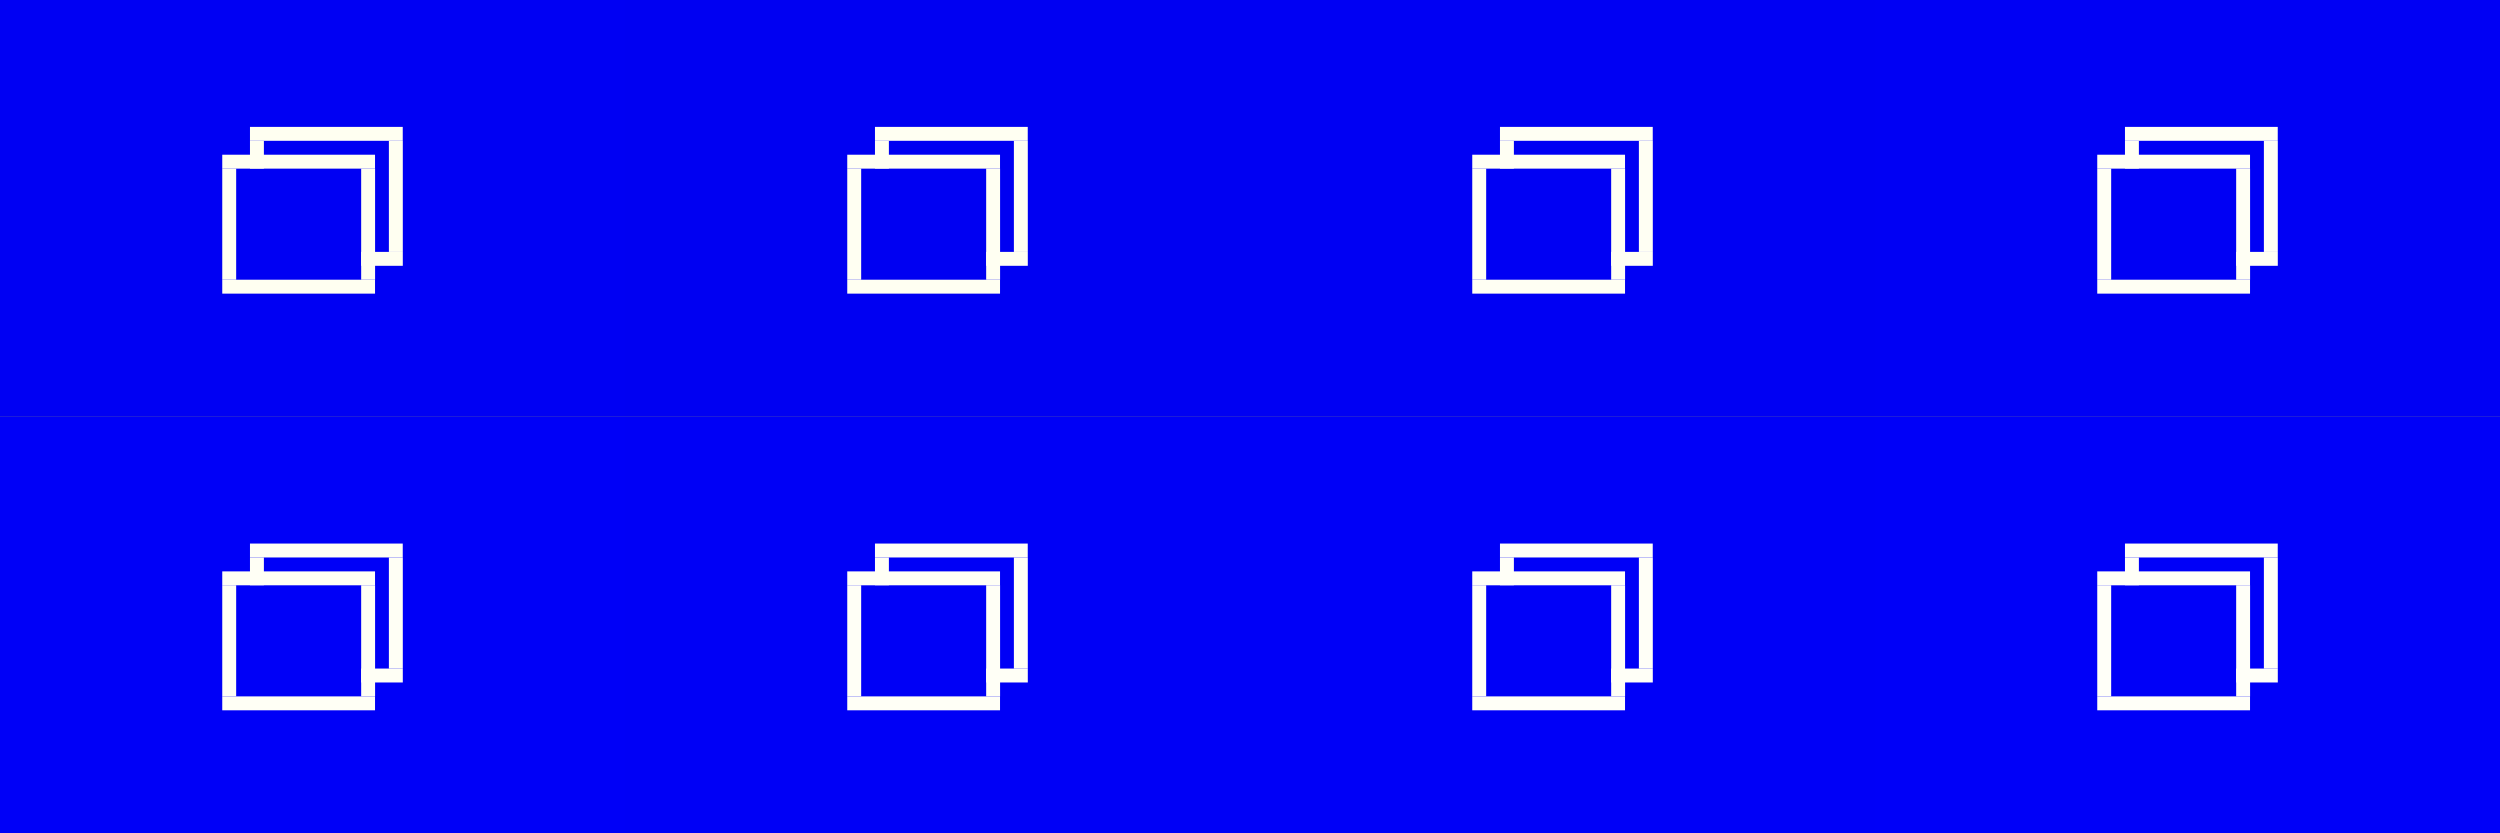 <?xml version="1.0" encoding="UTF-8" standalone="no"?>
<svg
   xmlns:dc="http://purl.org/dc/elements/1.1/"
   xmlns:cc="http://creativecommons.org/ns#"
   xmlns:rdf="http://www.w3.org/1999/02/22-rdf-syntax-ns#"
   xmlns:svg="http://www.w3.org/2000/svg"
   xmlns="http://www.w3.org/2000/svg"
   xmlns:sodipodi="http://sodipodi.sourceforge.net/DTD/sodipodi-0.dtd"
   xmlns:inkscape="http://www.inkscape.org/namespaces/inkscape"
   height="60"
   id="layer1"
   width="180"
   version="1.1"
   sodipodi:docname="restore.svg"
   inkscape:version="0.92.4 5da689c313, 2019-01-14">
  <rect width="100%" height="100%" fill="#808080" stroke="none"/>
  <defs
     id="defs21" />
  <sodipodi:namedview
     pagecolor="#fffffe"
     bordercolor="#666666"
     borderopacity="1"
     objecttolerance="10"
     gridtolerance="10"
     guidetolerance="10"
     inkscape:pageopacity="0"
     inkscape:pageshadow="2"
     inkscape:window-width="1920"
     inkscape:window-height="999"
     id="namedview19"
     showgrid="true"
     inkscape:zoom="4.3599207"
     inkscape:cx="79.897603"
     inkscape:cy="31.456922"
     inkscape:window-x="0"
     inkscape:window-y="44"
     inkscape:window-maximized="1"
     inkscape:current-layer="layer1"
     showguides="true"
     inkscape:guide-bbox="true">
    <inkscape:grid
       type="xygrid"
       id="grid128" />
  </sodipodi:namedview>
  <!-- 
	Generated using the Perl SVG Module V2.49
	by Ronan Oger
	Info: http://www.roitsystems.com/
 -->
  <g
     id="active-center"
     inkscape:label="#g277">
    <rect
       y="0"
       x="0"
       height="30"
       width="45"
       id="rect4604"
       style="fill:#0000f3;fill-opacity:1;stroke-width:0f594" />
    <g
       transform="matrix(3.78,0,0,3.78,8,-1093.52)"
       id="use11668"
       style="fill:#fffff1;fill-opacity:1">
      <g
         id="g127"
         style="fill:#fffff1;fill-opacity:1">
        <g
           transform="translate(-2.381,0.265)"
           id="g115"
           style="fill:#fffff1;fill-opacity:1">
          <rect
             style="fill:#fffff1;fill-opacity:1;stroke-width:0.265"
             id="rect107"
             width="2.91"
             height="0.265"
             x="4.498"
             y="294.354" />
          <rect
             style="fill:#fffff1;fill-opacity:1;stroke-width:0.265"
             id="rect109"
             width="2.91"
             height="0.265"
             x="4.498"
             y="291.973" />
          <rect
             style="fill:#fffff1;fill-opacity:1;stroke-width:0.265"
             id="rect111"
             width="0.265"
             height="2.117"
             x="4.498"
             y="292.237" />
          <rect
             style="fill:#fffff1;fill-opacity:1;stroke-width:0.265"
             id="rect113"
             width="0.265"
             height="2.117"
             x="7.144"
             y="292.237" />
        </g>
        <g
           id="g125"
           transform="translate(-10.402,0.645)"
           style="fill:#fffff1;fill-opacity:1">
          <rect
             style="fill:#fffff1;fill-opacity:1;stroke-width:0.138"
             id="rect117"
             width="0.794"
             height="0.265"
             x="15.164"
             y="293.444" />
          <rect
             style="fill:#fffff1;fill-opacity:1;stroke-width:0.265"
             id="rect119"
             width="2.91"
             height="0.265"
             x="13.047"
             y="291.063" />
          <rect
             style="fill:#fffff1;fill-opacity:1;stroke-width:0.132"
             id="rect121"
             width="0.265"
             height="0.529"
             x="13.047"
             y="291.328" />
          <rect
             style="fill:#fffff1;fill-opacity:1;stroke-width:0.265"
             id="rect123"
             width="0.265"
             height="2.117"
             x="15.693"
             y="291.328" />
        </g>
      </g>
    </g>
  </g>
  <g
     id="inactive-center"
     inkscape:label="#g413">
    <rect
       y="30"
       x="0"
       height="30"
       width="45"
       id="rect4634"
       style="fill:#0000f7;fill-opacity:1;stroke-width:0f594" />
    <g
       transform="matrix(3.78,0,0,3.78,8,-1063.52)"
       id="use11674"
       style="fill:#fffff5;fill-opacity:1">
      <g
         id="g151"
         style="fill:#fffff5;fill-opacity:1">
        <g
           transform="translate(-2.381,0.265)"
           id="g139"
           style="fill:#fffff5;fill-opacity:1">
          <rect
             style="fill:#fffff5;fill-opacity:1;stroke-width:0.265"
             id="rect131"
             width="2.91"
             height="0.265"
             x="4.498"
             y="294.354" />
          <rect
             style="fill:#fffff5;fill-opacity:1;stroke-width:0.265"
             id="rect133"
             width="2.91"
             height="0.265"
             x="4.498"
             y="291.973" />
          <rect
             style="fill:#fffff5;fill-opacity:1;stroke-width:0.265"
             id="rect135"
             width="0.265"
             height="2.117"
             x="4.498"
             y="292.237" />
          <rect
             style="fill:#fffff5;fill-opacity:1;stroke-width:0.265"
             id="rect137"
             width="0.265"
             height="2.117"
             x="7.144"
             y="292.237" />
        </g>
        <g
           id="g149"
           transform="translate(-10.402,0.645)"
           style="fill:#fffff5;fill-opacity:1">
          <rect
             style="fill:#fffff5;fill-opacity:1;stroke-width:0.138"
             id="rect141"
             width="0.794"
             height="0.265"
             x="15.164"
             y="293.444" />
          <rect
             style="fill:#fffff5;fill-opacity:1;stroke-width:0.265"
             id="rect143"
             width="2.91"
             height="0.265"
             x="13.047"
             y="291.063" />
          <rect
             style="fill:#fffff5;fill-opacity:1;stroke-width:0.132"
             id="rect145"
             width="0.265"
             height="0.529"
             x="13.047"
             y="291.328" />
          <rect
             style="fill:#fffff5;fill-opacity:1;stroke-width:0.265"
             id="rect147"
             width="0.265"
             height="2.117"
             x="15.693"
             y="291.328" />
        </g>
      </g>
    </g>
  </g>
  <g
     id="hover-center"
     inkscape:label="#g329">
    <rect
       style="fill:#0000f2;fill-opacity:1;stroke-width:0f594"
       id="rect936-3"
       width="45"
       height="30"
       x="45"
       y="0" />
    <g
       transform="matrix(3.78,0,0,3.78,53,-1093.52)"
       id="use11680">
      <g
         id="g175"
         style="fill:#fffff2;fill-opacity:1">
        <g
           transform="translate(-2.381,0.265)"
           id="g163"
           style="fill:#fffff2;fill-opacity:1">
          <rect
             style="fill:#fffff2;fill-opacity:1;stroke-width:0.265"
             id="rect155"
             width="2.91"
             height="0.265"
             x="4.498"
             y="294.354" />
          <rect
             style="fill:#fffff2;fill-opacity:1;stroke-width:0.265"
             id="rect157"
             width="2.91"
             height="0.265"
             x="4.498"
             y="291.973" />
          <rect
             style="fill:#fffff2;fill-opacity:1;stroke-width:0.265"
             id="rect159"
             width="0.265"
             height="2.117"
             x="4.498"
             y="292.237" />
          <rect
             style="fill:#fffff2;fill-opacity:1;stroke-width:0.265"
             id="rect161"
             width="0.265"
             height="2.117"
             x="7.144"
             y="292.237" />
        </g>
        <g
           id="g173"
           transform="translate(-10.402,0.645)"
           style="fill:#fffff2;fill-opacity:1">
          <rect
             style="fill:#fffff2;fill-opacity:1;stroke-width:0.138"
             id="rect165"
             width="0.794"
             height="0.265"
             x="15.164"
             y="293.444" />
          <rect
             style="fill:#fffff2;fill-opacity:1;stroke-width:0.265"
             id="rect167"
             width="2.91"
             height="0.265"
             x="13.047"
             y="291.063" />
          <rect
             style="fill:#fffff2;fill-opacity:1;stroke-width:0.132"
             id="rect169"
             width="0.265"
             height="0.529"
             x="13.047"
             y="291.328" />
          <rect
             style="fill:#fffff2;fill-opacity:1;stroke-width:0.265"
             id="rect171"
             width="0.265"
             height="2.117"
             x="15.693"
             y="291.328" />
        </g>
      </g>
    </g>
  </g>
  <g
     id="hover-inactive-center"
     inkscape:label="#g441">
    <rect
       style="fill:#0000f6;fill-opacity:1;stroke-width:0f594"
       id="rect936-7"
       width="45"
       height="30"
       x="45"
       y="30" />
    <g
       transform="matrix(3.78,0,0,3.78,53,-1063.52)"
       id="use11686"
       style="fill:#fffff6;fill-opacity:1">
      <g
         id="g199"
         style="fill:#fffff6;fill-opacity:1">
        <g
           transform="translate(-2.381,0.265)"
           id="g187"
           style="fill:#fffff6;fill-opacity:1">
          <rect
             style="fill:#fffff6;fill-opacity:1;stroke-width:0.265"
             id="rect179"
             width="2.91"
             height="0.265"
             x="4.498"
             y="294.354" />
          <rect
             style="fill:#fffff6;fill-opacity:1;stroke-width:0.265"
             id="rect181"
             width="2.91"
             height="0.265"
             x="4.498"
             y="291.973" />
          <rect
             style="fill:#fffff6;fill-opacity:1;stroke-width:0.265"
             id="rect183"
             width="0.265"
             height="2.117"
             x="4.498"
             y="292.237" />
          <rect
             style="fill:#fffff6;fill-opacity:1;stroke-width:0.265"
             id="rect185"
             width="0.265"
             height="2.117"
             x="7.144"
             y="292.237" />
        </g>
        <g
           id="g197"
           transform="translate(-10.402,0.645)"
           style="fill:#fffff6;fill-opacity:1">
          <rect
             style="fill:#fffff6;fill-opacity:1;stroke-width:0.138"
             id="rect189"
             width="0.794"
             height="0.265"
             x="15.164"
             y="293.444" />
          <rect
             style="fill:#fffff6;fill-opacity:1;stroke-width:0.265"
             id="rect191"
             width="2.91"
             height="0.265"
             x="13.047"
             y="291.063" />
          <rect
             style="fill:#fffff6;fill-opacity:1;stroke-width:0.132"
             id="rect193"
             width="0.265"
             height="0.529"
             x="13.047"
             y="291.328" />
          <rect
             style="fill:#fffff6;fill-opacity:1;stroke-width:0.265"
             id="rect195"
             width="0.265"
             height="2.117"
             x="15.693"
             y="291.328" />
        </g>
      </g>
    </g>
  </g>
  <g
     id="pressed-center"
     inkscape:label="#g357">
    <rect
       style="fill:#0000f3;fill-opacity:1;stroke-width:0f594"
       id="rect936-36"
       width="45"
       height="30"
       x="90"
       y="0" />
    <g
       transform="matrix(3.78,0,0,3.78,98,-1093.52)"
       id="use11692"
       style="fill:#fffff3;fill-opacity:1">
      <g
         id="g223"
         style="fill:#fffff3;fill-opacity:1">
        <g
           transform="translate(-2.381,0.265)"
           id="g211"
           style="fill:#fffff3;fill-opacity:1">
          <rect
             style="fill:#fffff3;fill-opacity:1;stroke-width:0.265"
             id="rect203"
             width="2.91"
             height="0.265"
             x="4.498"
             y="294.354" />
          <rect
             style="fill:#fffff3;fill-opacity:1;stroke-width:0.265"
             id="rect205"
             width="2.91"
             height="0.265"
             x="4.498"
             y="291.973" />
          <rect
             style="fill:#fffff3;fill-opacity:1;stroke-width:0.265"
             id="rect207"
             width="0.265"
             height="2.117"
             x="4.498"
             y="292.237" />
          <rect
             style="fill:#fffff3;fill-opacity:1;stroke-width:0.265"
             id="rect209"
             width="0.265"
             height="2.117"
             x="7.144"
             y="292.237" />
        </g>
        <g
           id="g221"
           transform="translate(-10.402,0.645)"
           style="fill:#fffff3;fill-opacity:1">
          <rect
             style="fill:#fffff3;fill-opacity:1;stroke-width:0.138"
             id="rect213"
             width="0.794"
             height="0.265"
             x="15.164"
             y="293.444" />
          <rect
             style="fill:#fffff3;fill-opacity:1;stroke-width:0.265"
             id="rect215"
             width="2.91"
             height="0.265"
             x="13.047"
             y="291.063" />
          <rect
             style="fill:#fffff3;fill-opacity:1;stroke-width:0.132"
             id="rect217"
             width="0.265"
             height="0.529"
             x="13.047"
             y="291.328" />
          <rect
             style="fill:#fffff3;fill-opacity:1;stroke-width:0.265"
             id="rect219"
             width="0.265"
             height="2.117"
             x="15.693"
             y="291.328" />
        </g>
      </g>
    </g>
  </g>
  <g
     id="pressed-inactive-center"
     inkscape:label="#g469">
    <rect
       style="fill:#0000f7;fill-opacity:1;stroke-width:0f594"
       id="rect936-4"
       width="45"
       height="30"
       x="90"
       y="30" />
    <g
       transform="matrix(3.78,0,0,3.78,98,-1063.52)"
       id="use11698"
       style="fill:#fffff7;fill-opacity:1">
      <g
         id="g247"
         style="fill:#fffff7;fill-opacity:1">
        <g
           transform="translate(-2.381,0.265)"
           id="g235"
           style="fill:#fffff7;fill-opacity:1">
          <rect
             style="fill:#fffff7;fill-opacity:1;stroke-width:0.265"
             id="rect227"
             width="2.91"
             height="0.265"
             x="4.498"
             y="294.354" />
          <rect
             style="fill:#fffff7;fill-opacity:1;stroke-width:0.265"
             id="rect229"
             width="2.91"
             height="0.265"
             x="4.498"
             y="291.973" />
          <rect
             style="fill:#fffff7;fill-opacity:1;stroke-width:0.265"
             id="rect231"
             width="0.265"
             height="2.117"
             x="4.498"
             y="292.237" />
          <rect
             style="fill:#fffff7;fill-opacity:1;stroke-width:0.265"
             id="rect233"
             width="0.265"
             height="2.117"
             x="7.144"
             y="292.237" />
        </g>
        <g
           id="g245"
           transform="translate(-10.402,0.645)"
           style="fill:#fffff7;fill-opacity:1">
          <rect
             style="fill:#fffff7;fill-opacity:1;stroke-width:0.138"
             id="rect237"
             width="0.794"
             height="0.265"
             x="15.164"
             y="293.444" />
          <rect
             style="fill:#fffff7;fill-opacity:1;stroke-width:0.265"
             id="rect239"
             width="2.91"
             height="0.265"
             x="13.047"
             y="291.063" />
          <rect
             style="fill:#fffff7;fill-opacity:1;stroke-width:0.132"
             id="rect241"
             width="0.265"
             height="0.529"
             x="13.047"
             y="291.328" />
          <rect
             style="fill:#fffff7;fill-opacity:1;stroke-width:0.265"
             id="rect243"
             width="0.265"
             height="2.117"
             x="15.693"
             y="291.328" />
        </g>
      </g>
    </g>
  </g>
  <g
     id="deactivated-center"
     inkscape:label="#g385">
    <rect
       style="fill:#0000f4;fill-opacity:1;stroke-width:0f594"
       id="rect936-0"
       width="45"
       height="30"
       x="135"
       y="0" />
    <g
       style="fill:#fffff4;fill-opacity:1"
       id="use11704"
       transform="matrix(3.78,0,0,3.78,143,-1093.52)">
      <g
         style="fill:#fffff4;fill-opacity:1"
         id="g79">
        <g
           style="fill:#fffff4;fill-opacity:1"
           id="g67"
           transform="translate(-2.381,0.265)">
          <rect
             y="294.354"
             x="4.498"
             height="0.265"
             width="2.91"
             id="rect59"
             style="fill:#fffff4;fill-opacity:1;stroke-width:0.265" />
          <rect
             y="291.973"
             x="4.498"
             height="0.265"
             width="2.91"
             id="rect61"
             style="fill:#fffff4;fill-opacity:1;stroke-width:0.265" />
          <rect
             y="292.237"
             x="4.498"
             height="2.117"
             width="0.265"
             id="rect63"
             style="fill:#fffff4;fill-opacity:1;stroke-width:0.265" />
          <rect
             y="292.237"
             x="7.144"
             height="2.117"
             width="0.265"
             id="rect65"
             style="fill:#fffff4;fill-opacity:1;stroke-width:0.265" />
        </g>
        <g
           style="fill:#fffff4;fill-opacity:1"
           transform="translate(-10.402,0.645)"
           id="g77">
          <rect
             y="293.444"
             x="15.164"
             height="0.265"
             width="0.794"
             id="rect69"
             style="fill:#fffff4;fill-opacity:1;stroke-width:0.138" />
          <rect
             y="291.063"
             x="13.047"
             height="0.265"
             width="2.91"
             id="rect71"
             style="fill:#fffff4;fill-opacity:1;stroke-width:0.265" />
          <rect
             y="291.328"
             x="13.047"
             height="0.529"
             width="0.265"
             id="rect73"
             style="fill:#fffff4;fill-opacity:1;stroke-width:0.132" />
          <rect
             y="291.328"
             x="15.693"
             height="2.117"
             width="0.265"
             id="rect75"
             style="fill:#fffff4;fill-opacity:1;stroke-width:0.265" />
        </g>
      </g>
    </g>
  </g>
  <g
     id="deactivated-inactive-center"
     inkscape:label="#g497">
    <rect
       style="fill:#0000f8;fill-opacity:1"
       id="rect936-59"
       width="45"
       height="30"
       x="135"
       y="30" />
    <g
       style="fill:#fffff8;fill-opacity:1"
       id="use11710"
       transform="matrix(3.78,0,0,3.78,143,-1063.52)">
      <g
         style="fill:#fffff8;fill-opacity:1"
         id="g103">
        <g
           style="fill:#fffff8;fill-opacity:1"
           id="g91"
           transform="translate(-2.381,0.265)">
          <rect
             y="294.354"
             x="4.498"
             height="0.265"
             width="2.91"
             id="rect83"
             style="fill:#fffff8;fill-opacity:1;stroke-width:0.265" />
          <rect
             y="291.973"
             x="4.498"
             height="0.265"
             width="2.91"
             id="rect85"
             style="fill:#fffff8;fill-opacity:1;stroke-width:0.265" />
          <rect
             y="292.237"
             x="4.498"
             height="2.117"
             width="0.265"
             id="rect87"
             style="fill:#fffff8;fill-opacity:1;stroke-width:0.265" />
          <rect
             y="292.237"
             x="7.144"
             height="2.117"
             width="0.265"
             id="rect89"
             style="fill:#fffff8;fill-opacity:1;stroke-width:0.265" />
        </g>
        <g
           style="fill:#fffff8;fill-opacity:1"
           transform="translate(-10.402,0.645)"
           id="g101">
          <rect
             y="293.444"
             x="15.164"
             height="0.265"
             width="0.794"
             id="rect93"
             style="fill:#fffff8;fill-opacity:1;stroke-width:0.138" />
          <rect
             y="291.063"
             x="13.047"
             height="0.265"
             width="2.91"
             id="rect95"
             style="fill:#fffff8;fill-opacity:1;stroke-width:0.265" />
          <rect
             y="291.328"
             x="13.047"
             height="0.529"
             width="0.265"
             id="rect97"
             style="fill:#fffff8;fill-opacity:1;stroke-width:0.132" />
          <rect
             y="291.328"
             x="15.693"
             height="2.117"
             width="0.265"
             id="rect99"
             style="fill:#fffff8;fill-opacity:1;stroke-width:0.265" />
        </g>
      </g>
    </g>
  </g>
</svg>
